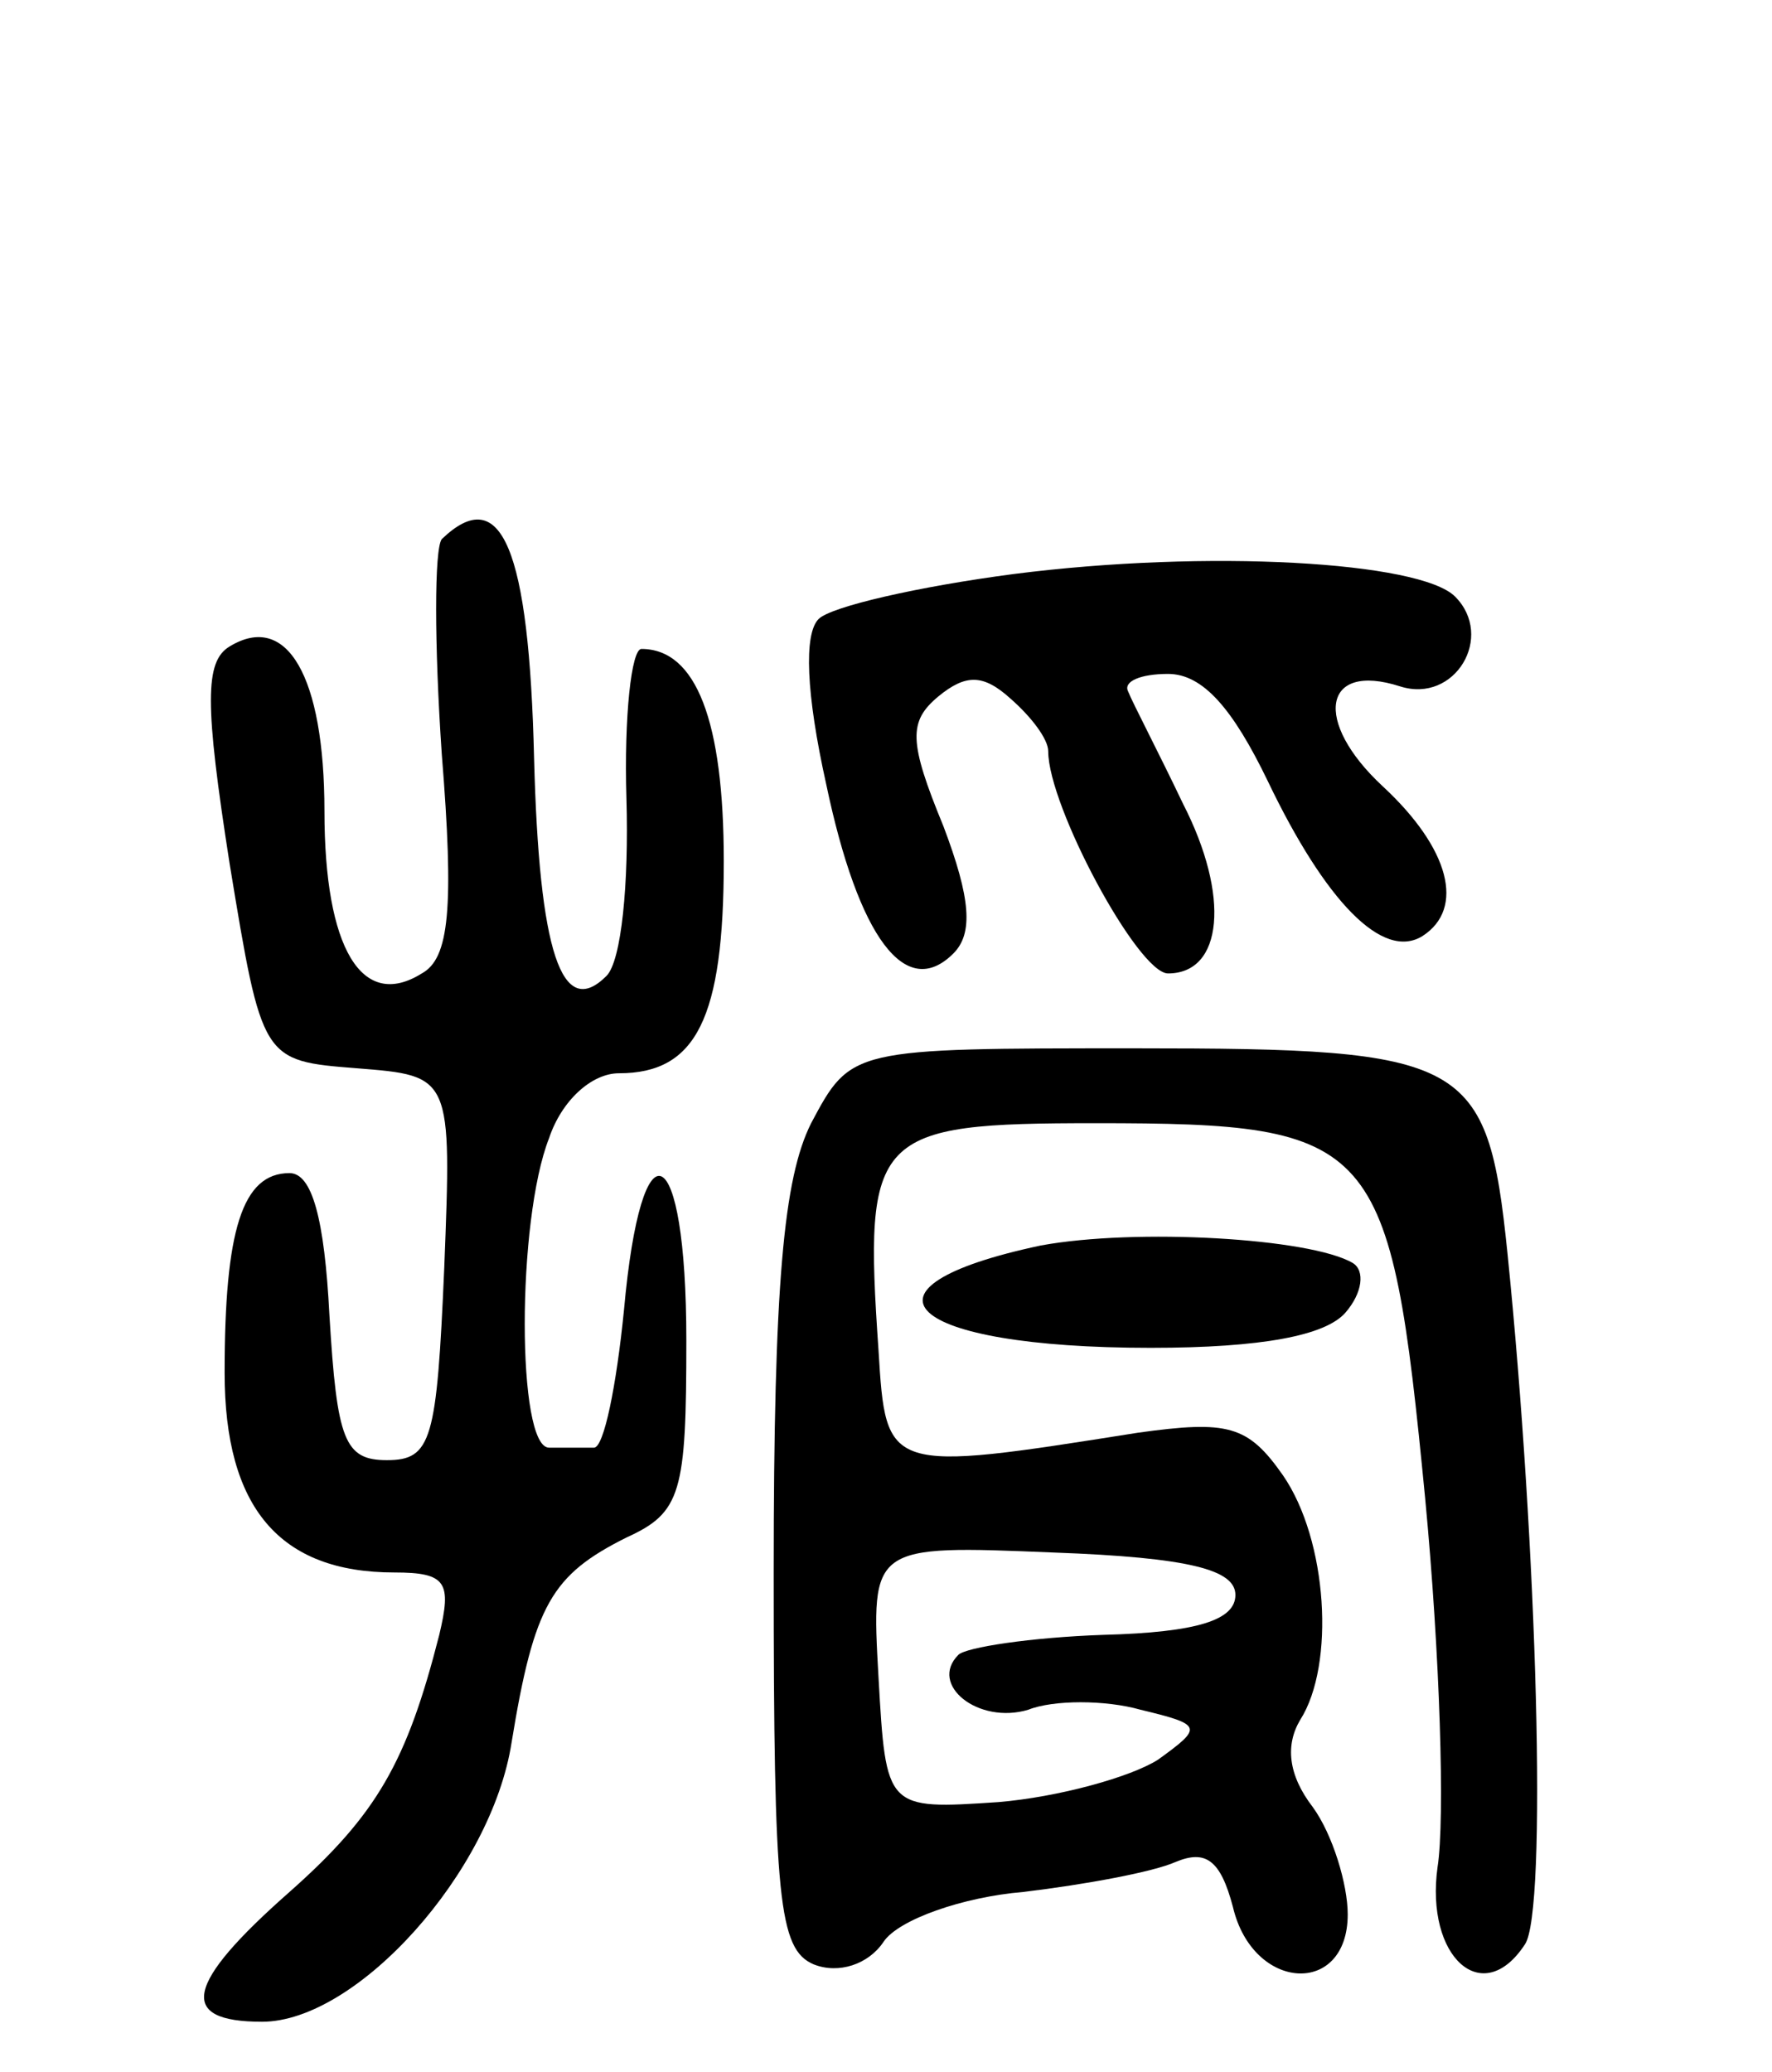 <svg version="1.0" xmlns="http://www.w3.org/2000/svg"
 width="71pt" height="83pt" viewBox="0 0 71 83"
 preserveAspectRatio="xMidYMid meet">
<g transform="translate(0,83) scale(0.1,-0.1)"
fill="#000000" stroke="none">
<path d="M177 614 c-3 -4 -3 -42 0 -86 5 -62 3 -82 -8 -88 -24 -15 -39 10 -39
65 0 54 -15 80 -38 66 -10 -6 -10 -23 0 -87 13 -79 13 -79 51 -82 38 -3 38 -3
35 -80 -3 -69 -5 -77 -23 -77 -17 0 -20 8 -23 58 -2 39 -7 57 -16 57 -19 0
-26 -23 -26 -80 0 -54 22 -80 68 -80 21 0 23 -4 18 -25 -13 -51 -25 -72 -60
-103 -42 -37 -45 -52 -11 -52 38 0 92 60 100 112 9 55 16 67 46 82 22 10 24
18 24 79 0 81 -18 90 -25 12 -3 -30 -8 -55 -12 -55 -5 0 -12 0 -18 0 -13 0
-13 91 0 124 5 15 17 26 28 26 31 0 42 22 42 85 0 56 -11 85 -33 85 -4 0 -7
-27 -6 -60 1 -34 -2 -65 -8 -71 -18 -18 -27 10 -29 87 -2 84 -13 111 -37 88z"/>
<path d="M406 600 c-38 -5 -73 -13 -78 -18 -6 -6 -5 -30 3 -66 13 -62 32 -87
51 -68 8 8 7 22 -4 51 -14 34 -14 42 -2 52 11 9 18 9 29 -1 8 -7 15 -16 15
-21 0 -22 36 -89 48 -89 22 0 25 31 6 68 -10 21 -20 40 -22 45 -2 4 5 7 16 7
14 0 26 -14 40 -43 23 -48 46 -72 62 -62 17 11 11 35 -16 60 -28 26 -24 50 7
40 22 -7 38 20 22 36 -14 14 -99 19 -177 9z"/>
<path d="M325 380 c-11 -22 -15 -64 -15 -180 0 -131 2 -151 16 -157 10 -4 22
0 28 9 6 9 32 18 56 20 25 3 52 8 61 12 12 5 18 1 23 -18 8 -34 46 -36 46 -3
0 12 -6 32 -14 43 -10 13 -11 25 -5 35 14 22 11 72 -7 98 -14 20 -22 22 -58
17 -101 -16 -101 -16 -104 33 -6 87 -2 91 87 91 113 0 118 -6 132 -150 6 -63
8 -129 5 -148 -5 -36 18 -57 35 -31 9 13 5 159 -7 277 -8 78 -16 82 -149 82
-114 0 -114 0 -130 -30z m170 -189 c0 -10 -15 -15 -53 -16 -29 -1 -55 -5 -58
-8 -12 -12 8 -28 28 -22 10 4 31 4 45 0 25 -6 25 -7 7 -20 -11 -7 -40 -15 -64
-17 -45 -3 -45 -3 -48 50 -3 53 -3 53 70 50 55 -2 73 -7 73 -17z"/>
<path d="M417 331 c-80 -17 -54 -41 44 -41 45 0 70 5 78 14 7 8 8 17 3 20 -17
10 -87 14 -125 7z"/>
</g>
</svg>
